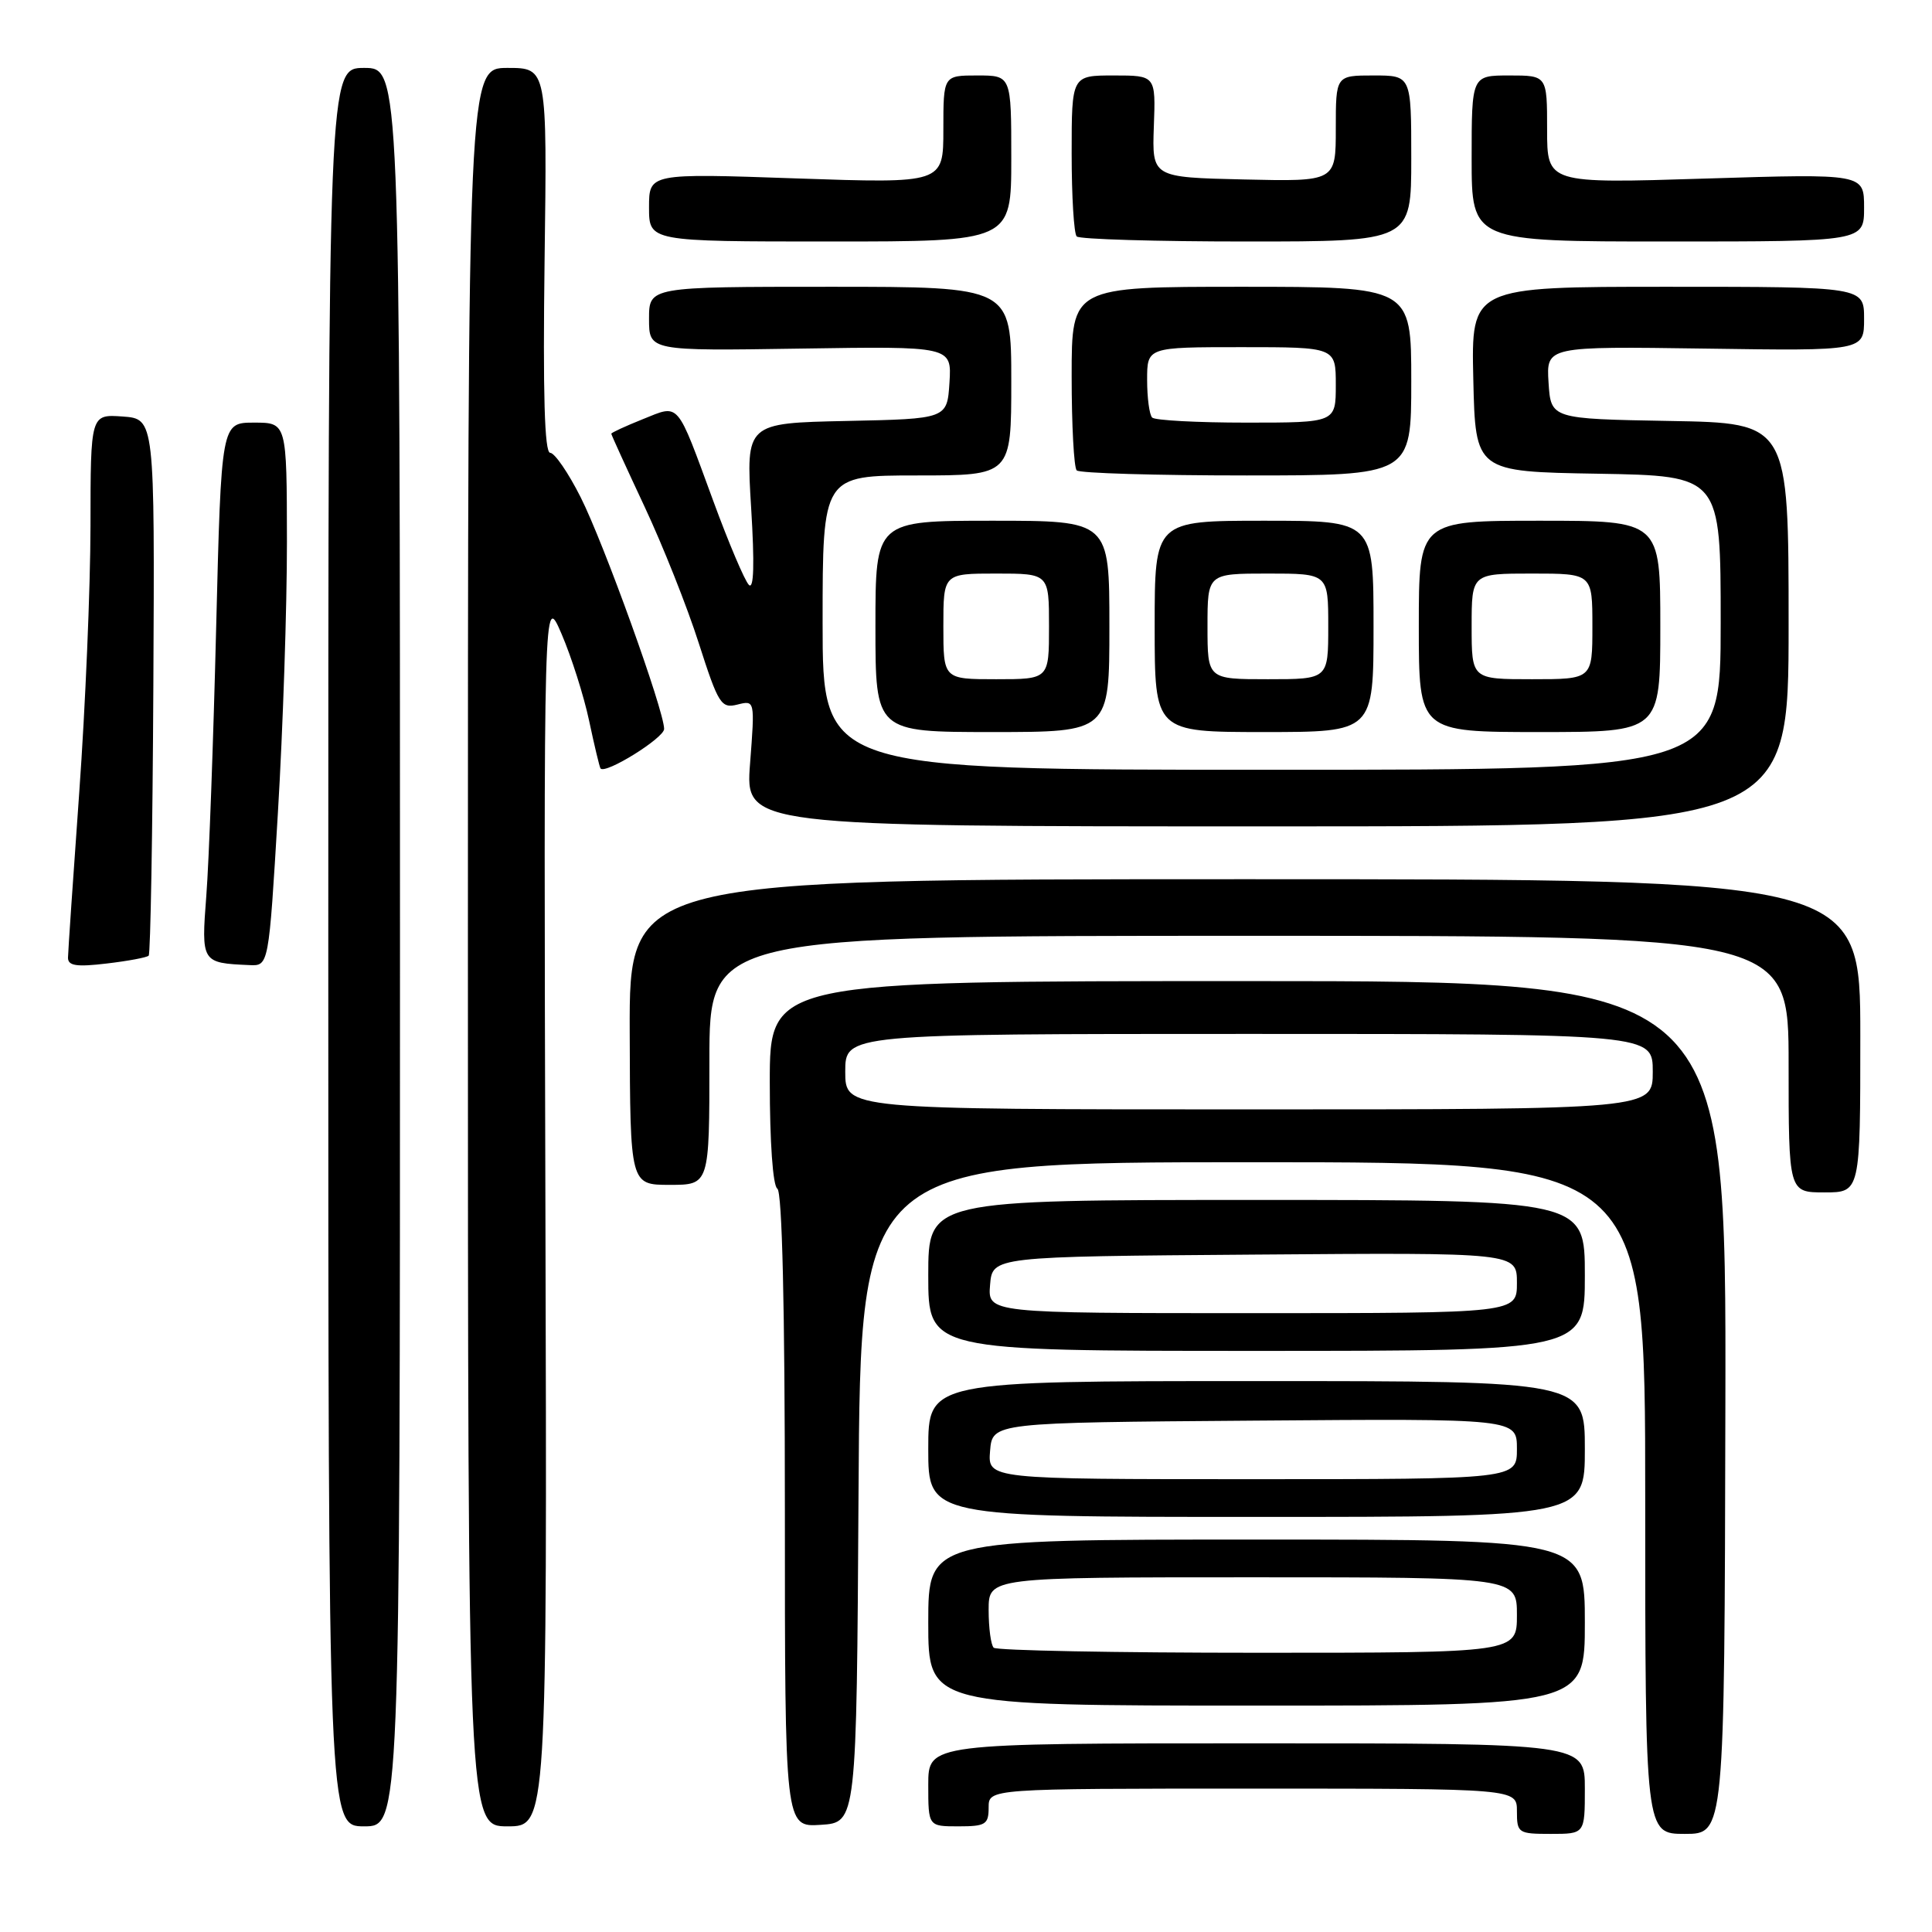 <?xml version="1.0" encoding="UTF-8" standalone="no"?>
<!DOCTYPE svg PUBLIC "-//W3C//DTD SVG 1.1//EN" "http://www.w3.org/Graphics/SVG/1.1/DTD/svg11.dtd" >
<svg xmlns="http://www.w3.org/2000/svg" xmlns:xlink="http://www.w3.org/1999/xlink" version="1.1" viewBox="0 0 256 256">
 <g >
 <path fill="currentColor"
d=" M 210.00 237.00 C 210.00 231.00 210.00 231.00 166.50 231.00 C 123.00 231.00 123.00 231.00 123.00 236.50 C 123.00 242.00 123.00 242.00 127.00 242.00 C 130.60 242.00 131.00 241.75 131.00 239.50 C 131.00 237.00 131.00 237.00 166.00 237.00 C 201.00 237.00 201.00 237.00 201.00 240.00 C 201.00 242.89 201.17 243.00 205.50 243.00 C 210.00 243.00 210.00 243.00 210.00 237.00 Z  M 228.62 186.50 C 228.74 130.00 228.74 130.00 165.37 130.00 C 102.00 130.00 102.00 130.00 102.00 143.44 C 102.00 151.32 102.41 157.14 103.00 157.50 C 103.64 157.90 104.00 173.20 104.00 200.11 C 104.00 242.11 104.00 242.11 108.75 241.80 C 113.50 241.50 113.50 241.50 113.76 197.75 C 114.02 154.00 114.02 154.00 166.01 154.00 C 218.00 154.00 218.00 154.00 218.00 198.50 C 218.00 243.00 218.00 243.00 223.25 243.00 C 228.50 243.00 228.50 243.00 228.62 186.50 Z  M 53.00 125.50 C 53.00 9.00 53.00 9.00 48.25 9.00 C 43.50 9.00 43.50 9.00 43.50 125.50 C 43.50 242.00 43.50 242.00 48.25 242.00 C 53.00 242.00 53.00 242.00 53.00 125.50 Z  M 72.27 160.25 C 72.04 78.50 72.04 78.50 74.41 84.00 C 75.71 87.03 77.36 92.20 78.06 95.50 C 78.76 98.80 79.44 101.64 79.57 101.82 C 80.18 102.65 88.00 97.79 88.00 96.59 C 88.00 94.16 80.00 71.95 76.94 65.89 C 75.31 62.65 73.49 60.00 72.90 60.00 C 72.15 60.00 71.93 52.21 72.16 34.50 C 72.50 9.00 72.50 9.00 67.25 9.00 C 62.00 9.00 62.00 9.00 62.00 125.50 C 62.00 242.00 62.00 242.00 67.25 242.00 C 72.50 242.00 72.50 242.00 72.27 160.25 Z  M 210.00 215.00 C 210.00 204.00 210.00 204.00 166.50 204.00 C 123.00 204.00 123.00 204.00 123.00 215.00 C 123.00 226.00 123.00 226.00 166.50 226.00 C 210.00 226.00 210.00 226.00 210.00 215.00 Z  M 210.00 192.00 C 210.00 183.00 210.00 183.00 166.50 183.00 C 123.00 183.00 123.00 183.00 123.00 192.00 C 123.00 201.00 123.00 201.00 166.50 201.00 C 210.00 201.00 210.00 201.00 210.00 192.00 Z  M 210.00 169.00 C 210.00 159.00 210.00 159.00 166.50 159.00 C 123.00 159.00 123.00 159.00 123.00 169.00 C 123.00 179.00 123.00 179.00 166.50 179.00 C 210.00 179.00 210.00 179.00 210.00 169.00 Z  M 246.50 137.25 C 246.50 116.50 246.50 116.50 164.94 116.50 C 83.38 116.50 83.38 116.50 83.44 136.75 C 83.50 157.00 83.50 157.00 88.75 157.00 C 94.00 157.00 94.00 157.00 94.00 140.50 C 94.00 124.00 94.00 124.00 165.50 124.00 C 237.00 124.00 237.00 124.00 237.00 141.00 C 237.00 158.00 237.00 158.00 241.75 158.00 C 246.50 158.00 246.50 158.00 246.50 137.25 Z  M 19.70 126.63 C 19.94 126.39 20.22 110.29 20.32 90.85 C 20.50 55.50 20.50 55.50 16.25 55.19 C 12.00 54.89 12.00 54.89 11.99 69.69 C 11.98 77.84 11.31 93.72 10.50 105.00 C 9.69 116.28 9.02 126.13 9.01 126.89 C 9.00 127.97 10.12 128.15 14.14 127.67 C 16.96 127.34 19.47 126.87 19.70 126.63 Z  M 36.82 107.75 C 37.49 96.61 38.03 80.41 38.02 71.75 C 38.00 56.00 38.00 56.00 33.66 56.00 C 29.32 56.00 29.32 56.00 28.64 83.25 C 28.27 98.24 27.69 114.17 27.34 118.65 C 26.66 127.55 26.69 127.60 33.05 127.88 C 35.61 128.00 35.61 128.00 36.82 107.75 Z  M 237.00 82.78 C 237.00 56.05 237.00 56.05 221.25 55.78 C 205.50 55.50 205.50 55.50 205.19 50.69 C 204.89 45.89 204.89 45.89 225.94 46.19 C 247.00 46.50 247.00 46.50 247.00 42.25 C 247.00 38.00 247.00 38.00 220.97 38.00 C 194.94 38.00 194.94 38.00 195.22 50.25 C 195.50 62.50 195.50 62.50 211.75 62.77 C 228.00 63.05 228.00 63.05 228.00 82.52 C 228.00 102.00 228.00 102.00 168.50 102.00 C 109.00 102.00 109.00 102.00 109.00 82.50 C 109.00 63.00 109.00 63.00 121.50 63.00 C 134.00 63.00 134.00 63.00 134.00 50.50 C 134.00 38.00 134.00 38.00 110.00 38.00 C 86.00 38.00 86.00 38.00 86.00 42.25 C 86.00 46.50 86.00 46.50 106.06 46.19 C 126.11 45.88 126.11 45.88 125.81 50.69 C 125.50 55.50 125.50 55.50 112.17 55.78 C 98.84 56.06 98.84 56.06 99.53 67.28 C 99.99 74.76 99.89 78.17 99.23 77.50 C 98.68 76.95 96.56 71.96 94.52 66.40 C 89.57 52.94 90.11 53.57 85.16 55.55 C 82.87 56.47 81.00 57.33 81.00 57.47 C 81.00 57.62 82.98 61.95 85.40 67.12 C 87.82 72.28 91.06 80.42 92.59 85.22 C 95.19 93.32 95.56 93.90 97.71 93.36 C 100.03 92.78 100.03 92.78 99.39 101.14 C 98.74 109.50 98.74 109.50 167.87 109.50 C 237.00 109.50 237.00 109.50 237.00 82.78 Z  M 147.00 83.00 C 147.00 69.00 147.00 69.00 131.50 69.00 C 116.00 69.00 116.00 69.00 116.00 83.00 C 116.00 97.00 116.00 97.00 131.50 97.00 C 147.00 97.00 147.00 97.00 147.00 83.00 Z  M 182.00 83.00 C 182.00 69.00 182.00 69.00 167.50 69.00 C 153.00 69.00 153.00 69.00 153.00 83.00 C 153.00 97.00 153.00 97.00 167.50 97.00 C 182.00 97.00 182.00 97.00 182.00 83.00 Z  M 220.00 83.00 C 220.00 69.00 220.00 69.00 204.00 69.00 C 188.00 69.00 188.00 69.00 188.00 83.00 C 188.00 97.00 188.00 97.00 204.00 97.00 C 220.00 97.00 220.00 97.00 220.00 83.00 Z  M 187.00 50.50 C 187.00 38.00 187.00 38.00 164.50 38.00 C 142.00 38.00 142.00 38.00 142.00 49.83 C 142.00 56.34 142.30 61.97 142.67 62.33 C 143.03 62.70 153.16 63.00 165.17 63.00 C 187.00 63.00 187.00 63.00 187.00 50.50 Z  M 134.00 21.00 C 134.00 10.00 134.00 10.00 129.50 10.00 C 125.00 10.00 125.00 10.00 125.00 17.16 C 125.00 24.31 125.00 24.31 105.50 23.64 C 86.00 22.96 86.00 22.96 86.00 27.48 C 86.00 32.00 86.00 32.00 110.00 32.00 C 134.00 32.00 134.00 32.00 134.00 21.00 Z  M 187.00 21.00 C 187.00 10.00 187.00 10.00 182.00 10.00 C 177.00 10.00 177.00 10.00 177.00 17.03 C 177.00 24.06 177.00 24.06 164.82 23.78 C 152.65 23.50 152.65 23.50 152.89 16.75 C 153.14 10.00 153.14 10.00 147.57 10.00 C 142.00 10.00 142.00 10.00 142.00 20.33 C 142.00 26.02 142.30 30.97 142.67 31.33 C 143.03 31.70 153.16 32.00 165.17 32.00 C 187.00 32.00 187.00 32.00 187.00 21.00 Z  M 247.00 27.51 C 247.00 23.01 247.00 23.01 226.00 23.66 C 205.00 24.32 205.00 24.32 205.00 17.16 C 205.00 10.00 205.00 10.00 200.00 10.00 C 195.00 10.00 195.00 10.00 195.00 21.00 C 195.00 32.00 195.00 32.00 221.00 32.00 C 247.00 32.00 247.00 32.00 247.00 27.51 Z  M 112.00 142.00 C 112.00 137.00 112.00 137.00 165.50 137.00 C 219.00 137.00 219.00 137.00 219.00 142.00 C 219.00 147.00 219.00 147.00 165.50 147.00 C 112.00 147.00 112.00 147.00 112.00 142.00 Z  M 131.67 218.33 C 131.30 217.97 131.00 215.72 131.00 213.33 C 131.00 209.00 131.00 209.00 166.00 209.00 C 201.00 209.00 201.00 209.00 201.00 214.00 C 201.00 219.00 201.00 219.00 166.67 219.00 C 147.78 219.00 132.03 218.70 131.67 218.33 Z  M 131.19 192.25 C 131.50 188.50 131.50 188.50 166.25 188.24 C 201.00 187.97 201.00 187.97 201.00 191.99 C 201.00 196.00 201.00 196.00 165.94 196.00 C 130.88 196.00 130.88 196.00 131.19 192.25 Z  M 131.19 170.25 C 131.50 166.50 131.50 166.50 166.25 166.24 C 201.00 165.97 201.00 165.97 201.00 169.99 C 201.00 174.00 201.00 174.00 165.94 174.00 C 130.88 174.00 130.88 174.00 131.19 170.25 Z  M 125.00 83.00 C 125.00 76.00 125.00 76.00 132.00 76.00 C 139.00 76.00 139.00 76.00 139.00 83.00 C 139.00 90.00 139.00 90.00 132.00 90.00 C 125.00 90.00 125.00 90.00 125.00 83.00 Z  M 160.00 83.00 C 160.00 76.00 160.00 76.00 168.00 76.00 C 176.00 76.00 176.00 76.00 176.00 83.00 C 176.00 90.00 176.00 90.00 168.00 90.00 C 160.00 90.00 160.00 90.00 160.00 83.00 Z  M 195.00 83.00 C 195.00 76.00 195.00 76.00 203.00 76.00 C 211.00 76.00 211.00 76.00 211.00 83.00 C 211.00 90.00 211.00 90.00 203.00 90.00 C 195.00 90.00 195.00 90.00 195.00 83.00 Z  M 152.67 55.33 C 152.30 54.97 152.00 52.72 152.00 50.33 C 152.00 46.00 152.00 46.00 164.50 46.00 C 177.00 46.00 177.00 46.00 177.00 51.00 C 177.00 56.00 177.00 56.00 165.17 56.00 C 158.66 56.00 153.03 55.70 152.67 55.33 Z "/>
</g>
</svg>